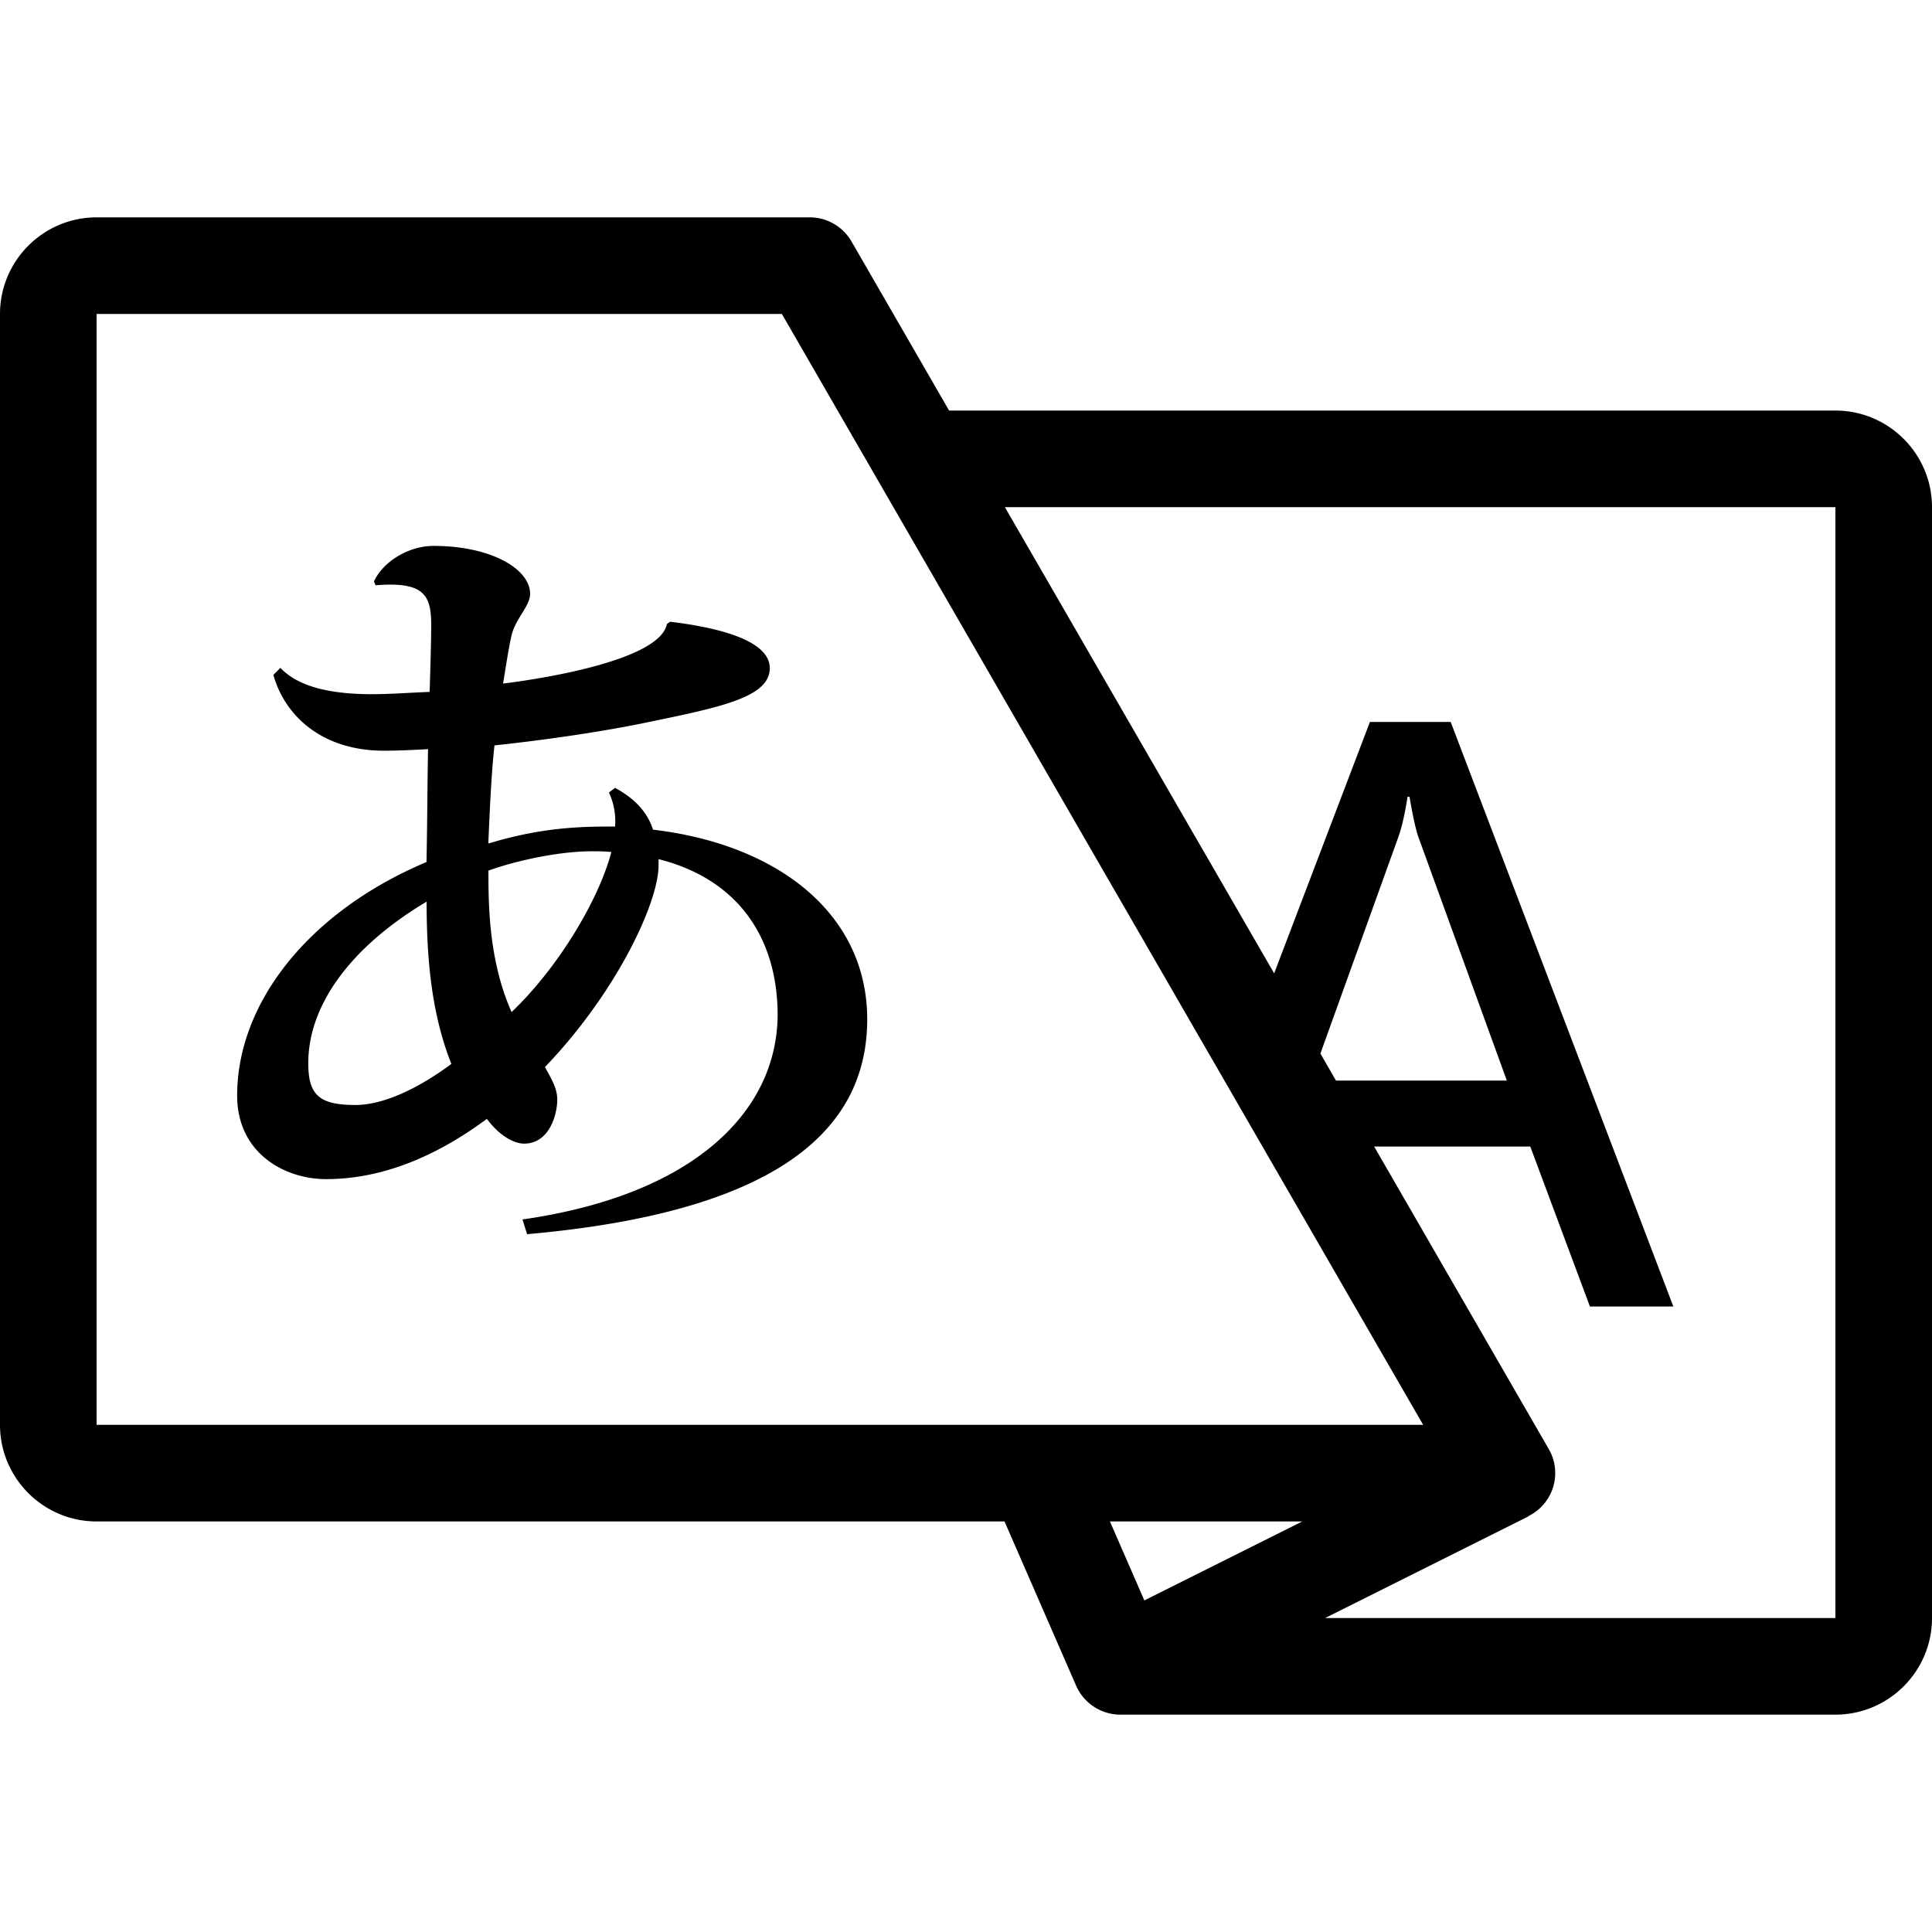 <?xml version="1.0" standalone="no"?><!DOCTYPE svg PUBLIC "-//W3C//DTD SVG 1.1//EN" "http://www.w3.org/Graphics/SVG/1.1/DTD/svg11.dtd"><svg t="1668678500051" class="icon" viewBox="0 0 1024 1024" version="1.1" xmlns="http://www.w3.org/2000/svg" p-id="6350" xmlns:xlink="http://www.w3.org/1999/xlink" width="200" height="200"><path d="M972.8 217.6H503.04L451.328 128a25.6 25.6 0 0 0-22.144-12.8H51.2c-28.224 0-51.2 22.976-51.2 51.2v588.8c0 28.224 22.976 51.2 51.2 51.2h481.216l37.952 87.04a25.6 25.6 0 0 0 23.488 15.36H972.8c28.224 0 51.2-22.976 51.2-51.2V268.8c0-28.224-22.976-51.2-51.2-51.2zM51.2 166.4h363.2l339.904 588.8H51.2V166.4z m651.776 406.272z m-3.136-14.272l41.216-114.496c1.856-5.056 3.52-12.288 4.992-21.632h1.024c1.728 10.24 3.328 17.472 4.8 21.632l46.784 128.832h-90.56l-8.256-14.336z m-9.6 248l-83.712 41.856-18.24-41.856h101.952z m282.56 51.2h-270.464l107.776-53.888-0.064-0.128a25.408 25.408 0 0 0 10.816-35.584L728.32 607.68h82.752l31.616 84.8h44.224l-118.016-309.824h-42.816l-50.752 133.248L532.608 268.8H972.8v588.8z" p-id="6351"></path><path d="M346.112 439.744c-2.88-9.024-9.408-16.384-20.096-22.144l-3.264 2.432a36.352 36.352 0 0 1 3.264 18.048c-16 0-37.696 0-67.2 9.024 0.832-19.264 1.664-37.696 3.264-52.032 27.072-2.88 58.176-7.36 83.2-12.672 37.696-7.808 62.72-13.12 62.72-28.288 0-16-32.384-22.144-52.864-24.576l-1.664 1.216c-3.712 18.816-63.488 28.672-86.848 31.552 1.664-9.856 2.88-18.432 4.48-25.408 2.048-9.024 9.856-15.552 9.856-22.144 0-13.12-20.48-25.408-51.2-25.408-13.12 0-26.624 8.192-31.552 18.816l0.832 2.048c25.408-2.048 29.504 4.928 29.504 20.864 0 7.36-0.384 22.144-0.832 35.648-9.856 0.384-21.312 1.216-30.336 1.216-23.808 0-39.744-4.48-48.768-13.952l-3.712 3.712c5.76 20.864 24.96 40.192 58.624 40.192 7.36 0 15.552-0.384 23.36-0.832-0.384 18.816-0.384 39.744-0.832 59.84-62.272 26.24-100.352 74.56-100.352 123.776 0 30.72 25.408 44.288 47.104 44.288 31.104 0 59.84-13.12 85.248-31.936 6.976 9.408 14.784 13.12 19.712 13.12 13.504 0 17.6-15.552 17.6-23.36 0-5.76-2.88-10.624-6.528-17.216 38.144-39.744 60.224-87.296 60.224-106.944v-3.264c42.176 10.624 63.104 41.792 63.104 82.752-0.384 50.432-43.456 95.104-135.232 108.224l2.432 7.808c129.472-11.456 180.288-53.248 180.288-113.92-0.064-55.808-47.168-92.672-113.536-100.48z m-157.696 145.92c-19.264 0-25.024-5.312-25.024-22.144 0-31.168 22.912-61.888 62.72-85.632 0 33.6 3.264 61.056 13.12 86.016-17.664 13.12-36.096 21.76-50.816 21.76z m82.752-49.216c-12.288-27.456-12.288-57.792-12.288-75.008 16-5.76 38.528-10.24 54.528-10.24 2.88 0 6.976 0 10.624 0.384-6.528 24.96-27.904 61.056-52.864 84.8z" p-id="6352"></path></svg>